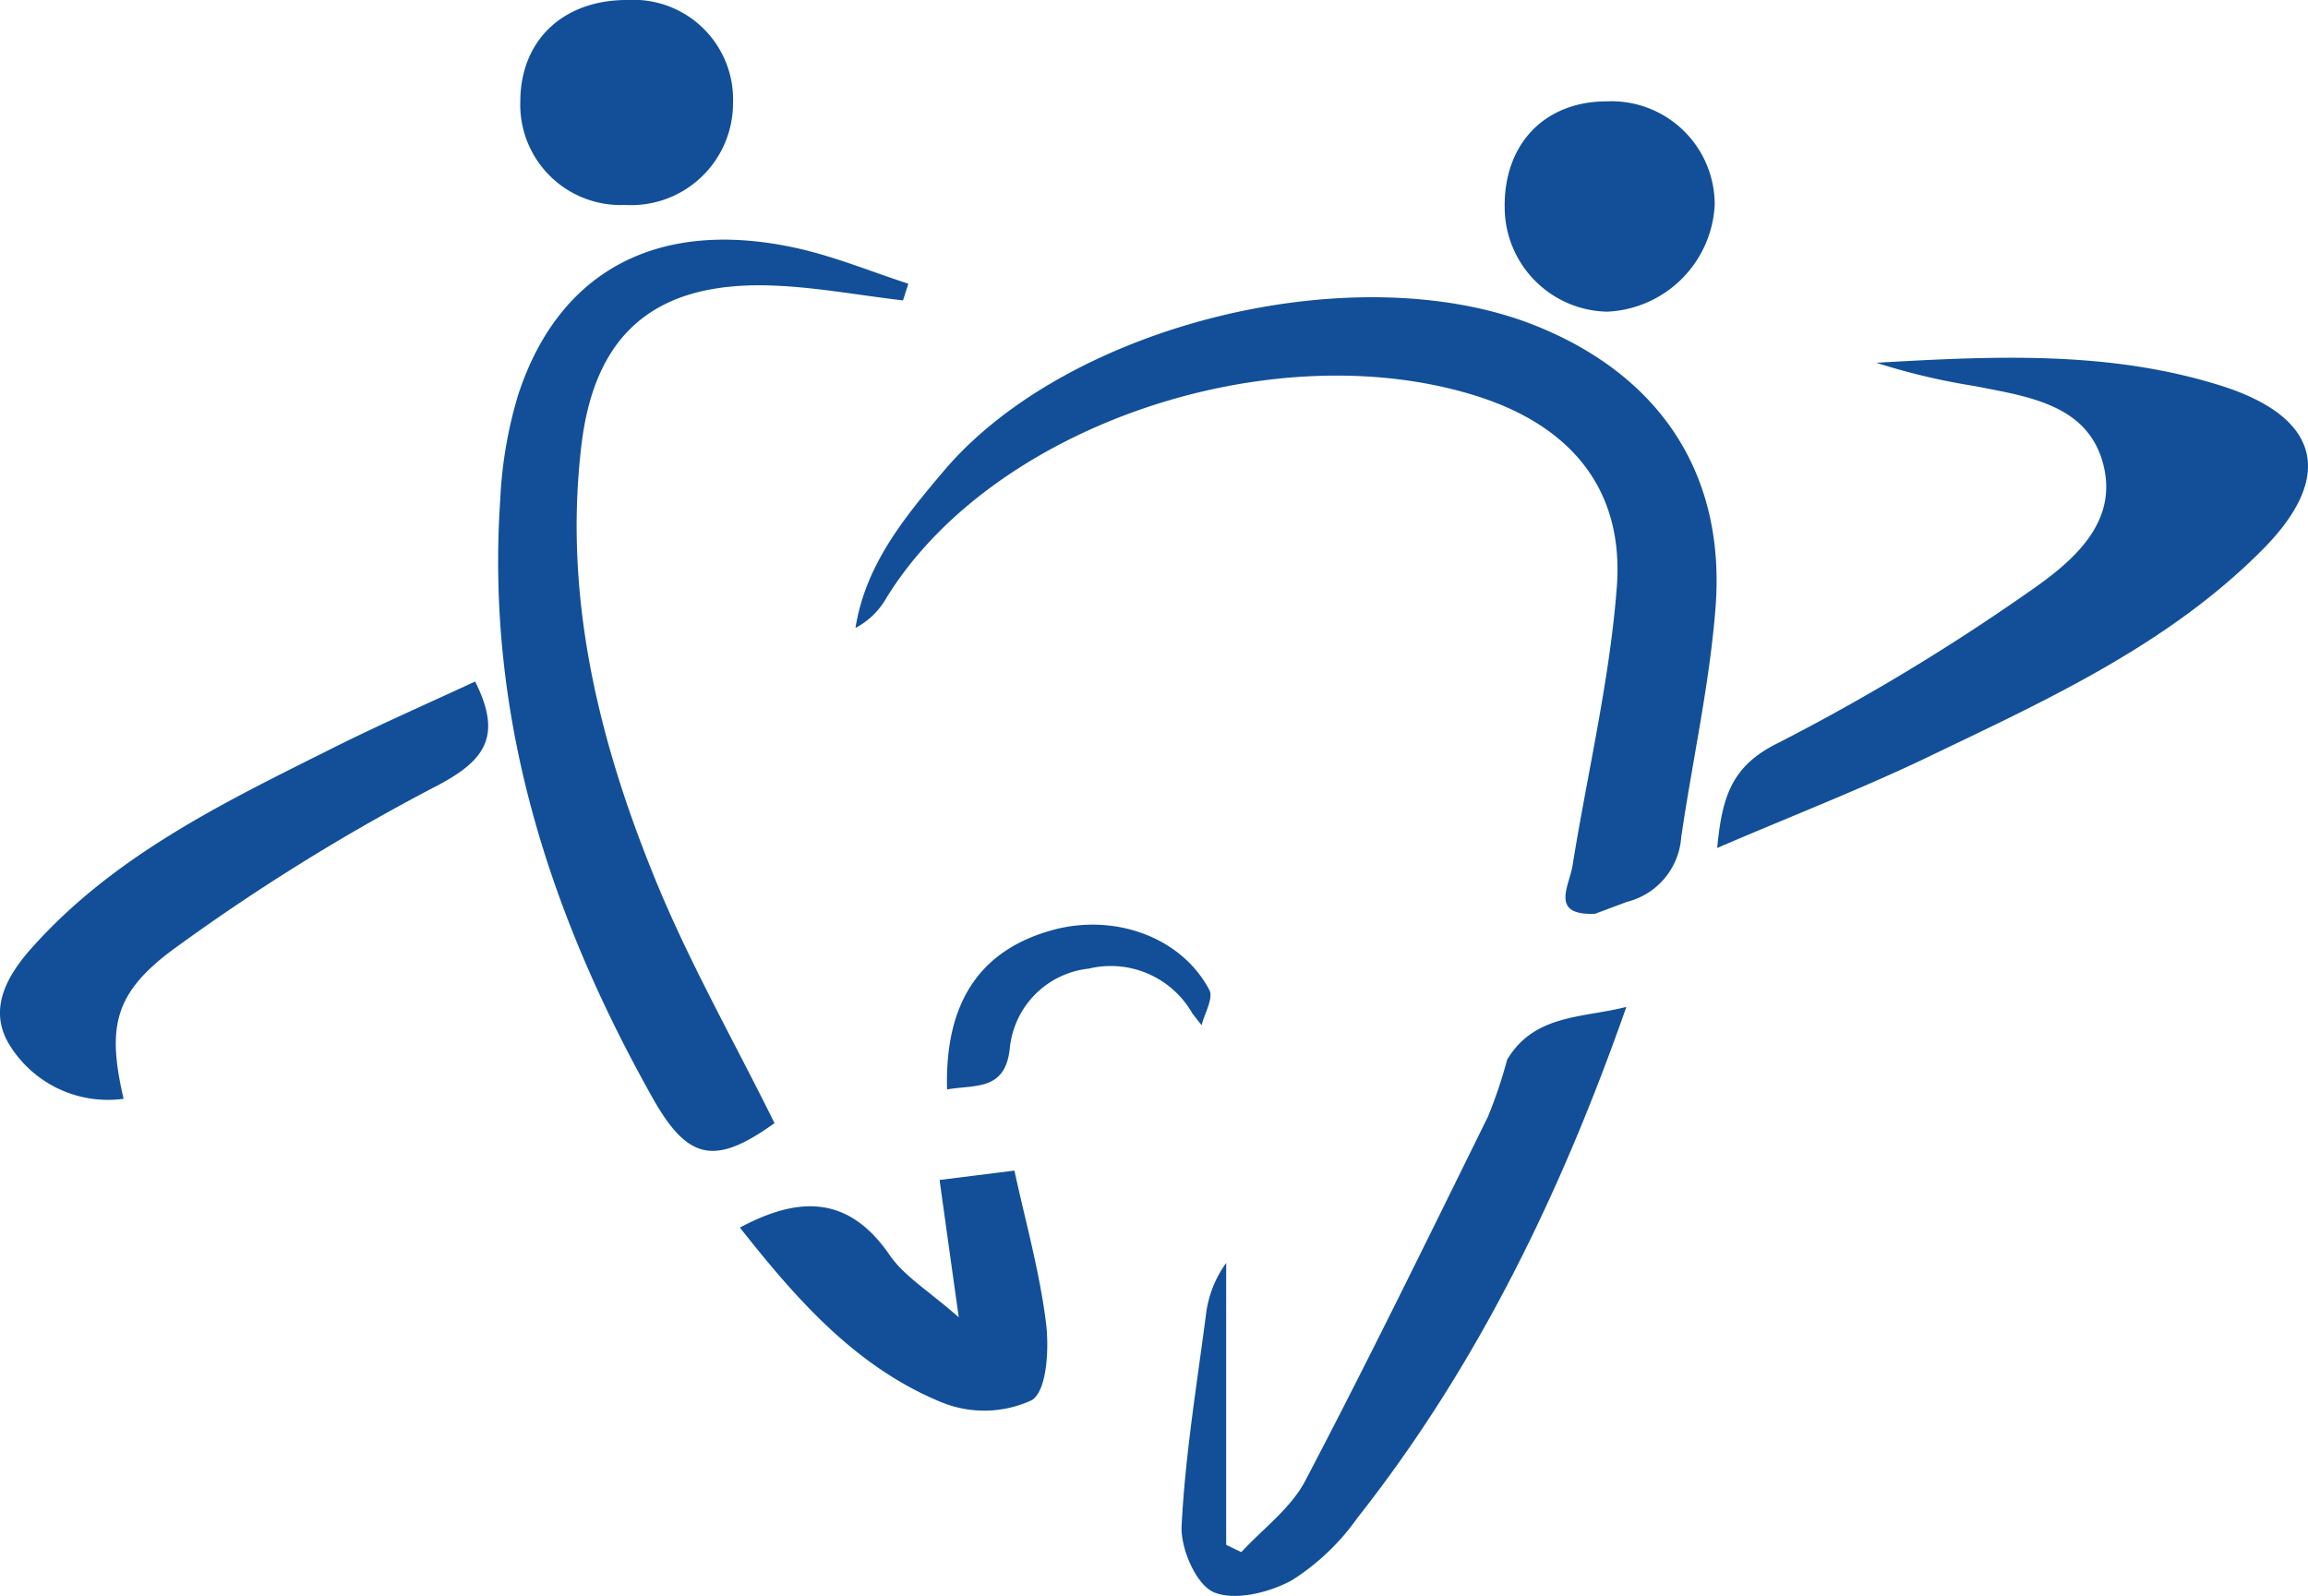 <svg xmlns="http://www.w3.org/2000/svg" width="126" height="87.136" viewBox="0 0 126 87.136">
  <g id="Group_21" data-name="Group 21" transform="translate(0.04 0)">
    <path id="Path_7" data-name="Path 7" d="M64.29,2166.563c.272-2.8.776-4.48,3.327-5.733a115.819,115.819,0,0,0,13.629-8.211c2.418-1.664,5.073-3.843,4.064-7.208-.926-3.1-4.164-3.515-6.97-4.07a36.066,36.066,0,0,1-5.362-1.27c6.332-.36,12.625-.682,18.752,1.231,5.495,1.713,6.338,4.99,2.262,9.043-5.029,5.029-11.389,7.99-17.682,11.006C72.524,2163.2,68.6,2164.71,64.29,2166.563Z" transform="translate(29.415 -2120.264)" fill="#124f98"/>
    <path id="Path_8" data-name="Path 8" d="M29.328,2206.608c1.48-2.511,4.181-2.279,6.51-2.889-3.515,10.025-8.068,19.518-14.688,27.907a12.671,12.671,0,0,1-3.571,3.4c-1.231.676-3.127,1.143-4.275.649-.959-.416-1.808-2.384-1.747-3.615.194-3.843.826-7.668,1.325-11.5a6.049,6.049,0,0,1,1.109-2.861v15.392l.826.4c1.181-1.28,2.695-2.39,3.482-3.881,3.449-6.571,6.7-13.241,9.981-19.895a25.355,25.355,0,0,0,1.048-3.111Z" transform="translate(52.91 -2148.744)" fill="#124f98"/>
    <path id="Path_9" data-name="Path 9" d="M-78.842,2171.68c1.553,3.083.466,4.391-2.29,5.8a112.793,112.793,0,0,0-13.973,8.667c-3.465,2.49-3.843,4.364-2.928,8.317a6.315,6.315,0,0,1-6.144-2.811c-1.325-1.99-.261-3.881,1.17-5.473,4.391-4.907,10.18-7.763,15.919-10.629C-84.386,2174.18-81.614,2172.966-78.842,2171.68Z" transform="translate(104.74 -2134.469)" fill="#124f98"/>
    <path id="Path_10" data-name="Path 10" d="M-31.93,2222.955c3.116-1.663,5.883-1.846,8.173,1.5.8,1.165,2.14,1.958,3.776,3.4-.4-2.833-.7-4.99-1.048-7.5l4.086-.51c.6,2.772,1.375,5.506,1.724,8.317.177,1.419.05,3.72-.782,4.22a6.167,6.167,0,0,1-4.829.149C-25.559,2230.629-28.847,2226.864-31.93,2222.955Z" transform="translate(72.283 -2155.93)" fill="#124f98"/>
    <path id="Path_11" data-name="Path 11" d="M21.562,2166.853l-1.736.649c-2.49.105-1.408-1.514-1.231-2.623.815-5.073,2.029-10.114,2.418-15.214.41-5.356-2.539-8.816-7.646-10.43-11.211-3.538-26.615,1.635-32.348,11.217a4.129,4.129,0,0,1-1.569,1.442c.554-3.471,2.684-6.043,4.818-8.567,6.814-8.051,22.573-11.866,32.354-7.918,6.765,2.728,10.346,8.106,9.781,15.375-.327,4.2-1.264,8.356-1.874,12.542A3.925,3.925,0,0,1,21.562,2166.853Z" transform="translate(67.213 -2117.61)" fill="#124f98"/>
    <path id="Path_12" data-name="Path 12" d="M-33.629,2131.484c-2.506-.288-4.99-.771-7.508-.821-6.1-.111-9.315,2.695-10.042,8.672-1,8.273.915,16.124,3.992,23.681,1.863,4.586,4.336,8.916,6.543,13.391-3.255,2.334-4.73,2.04-6.654-1.375-5.711-10.163-9.121-20.915-8.317-32.714a23.385,23.385,0,0,1,.981-5.689c2.251-6.864,7.763-9.7,15.364-7.962,2.018.466,3.953,1.264,5.933,1.907Z" transform="translate(82.887 -2115.083)" fill="#124f98"/>
    <path id="Path_13" data-name="Path 13" d="M-47.7,2104.57a5.439,5.439,0,0,1,5.761,5.645,5.563,5.563,0,0,1-5.9,5.545,5.48,5.48,0,0,1-5.711-5.689C-53.528,2106.727-51.166,2104.553-47.7,2104.57Z" transform="translate(81.916 -2104.57)" fill="#124f98"/>
    <path id="Path_14" data-name="Path 14" d="M43.369,2120.344c-.05-3.471,2.185-5.794,5.572-5.794a5.64,5.64,0,0,1,5.894,5.639,6.149,6.149,0,0,1-5.877,5.844A5.711,5.711,0,0,1,43.369,2120.344Z" transform="translate(38.736 -2109.016)" fill="#124f98"/>
    <path id="Path_15" data-name="Path 15" d="M2.36,2201.115l-.5-.637a5.126,5.126,0,0,0-5.656-2.456,4.852,4.852,0,0,0-4.319,4.38c-.255,2.323-1.924,1.946-3.421,2.218-.133-4.768,1.808-7.613,5.744-8.7,3.4-.937,7.053.382,8.572,3.265C3.02,2199.63,2.521,2200.461,2.36,2201.115Z" transform="translate(63.2 -2145.136)" fill="#124f98"/>
  </g>
</svg>
